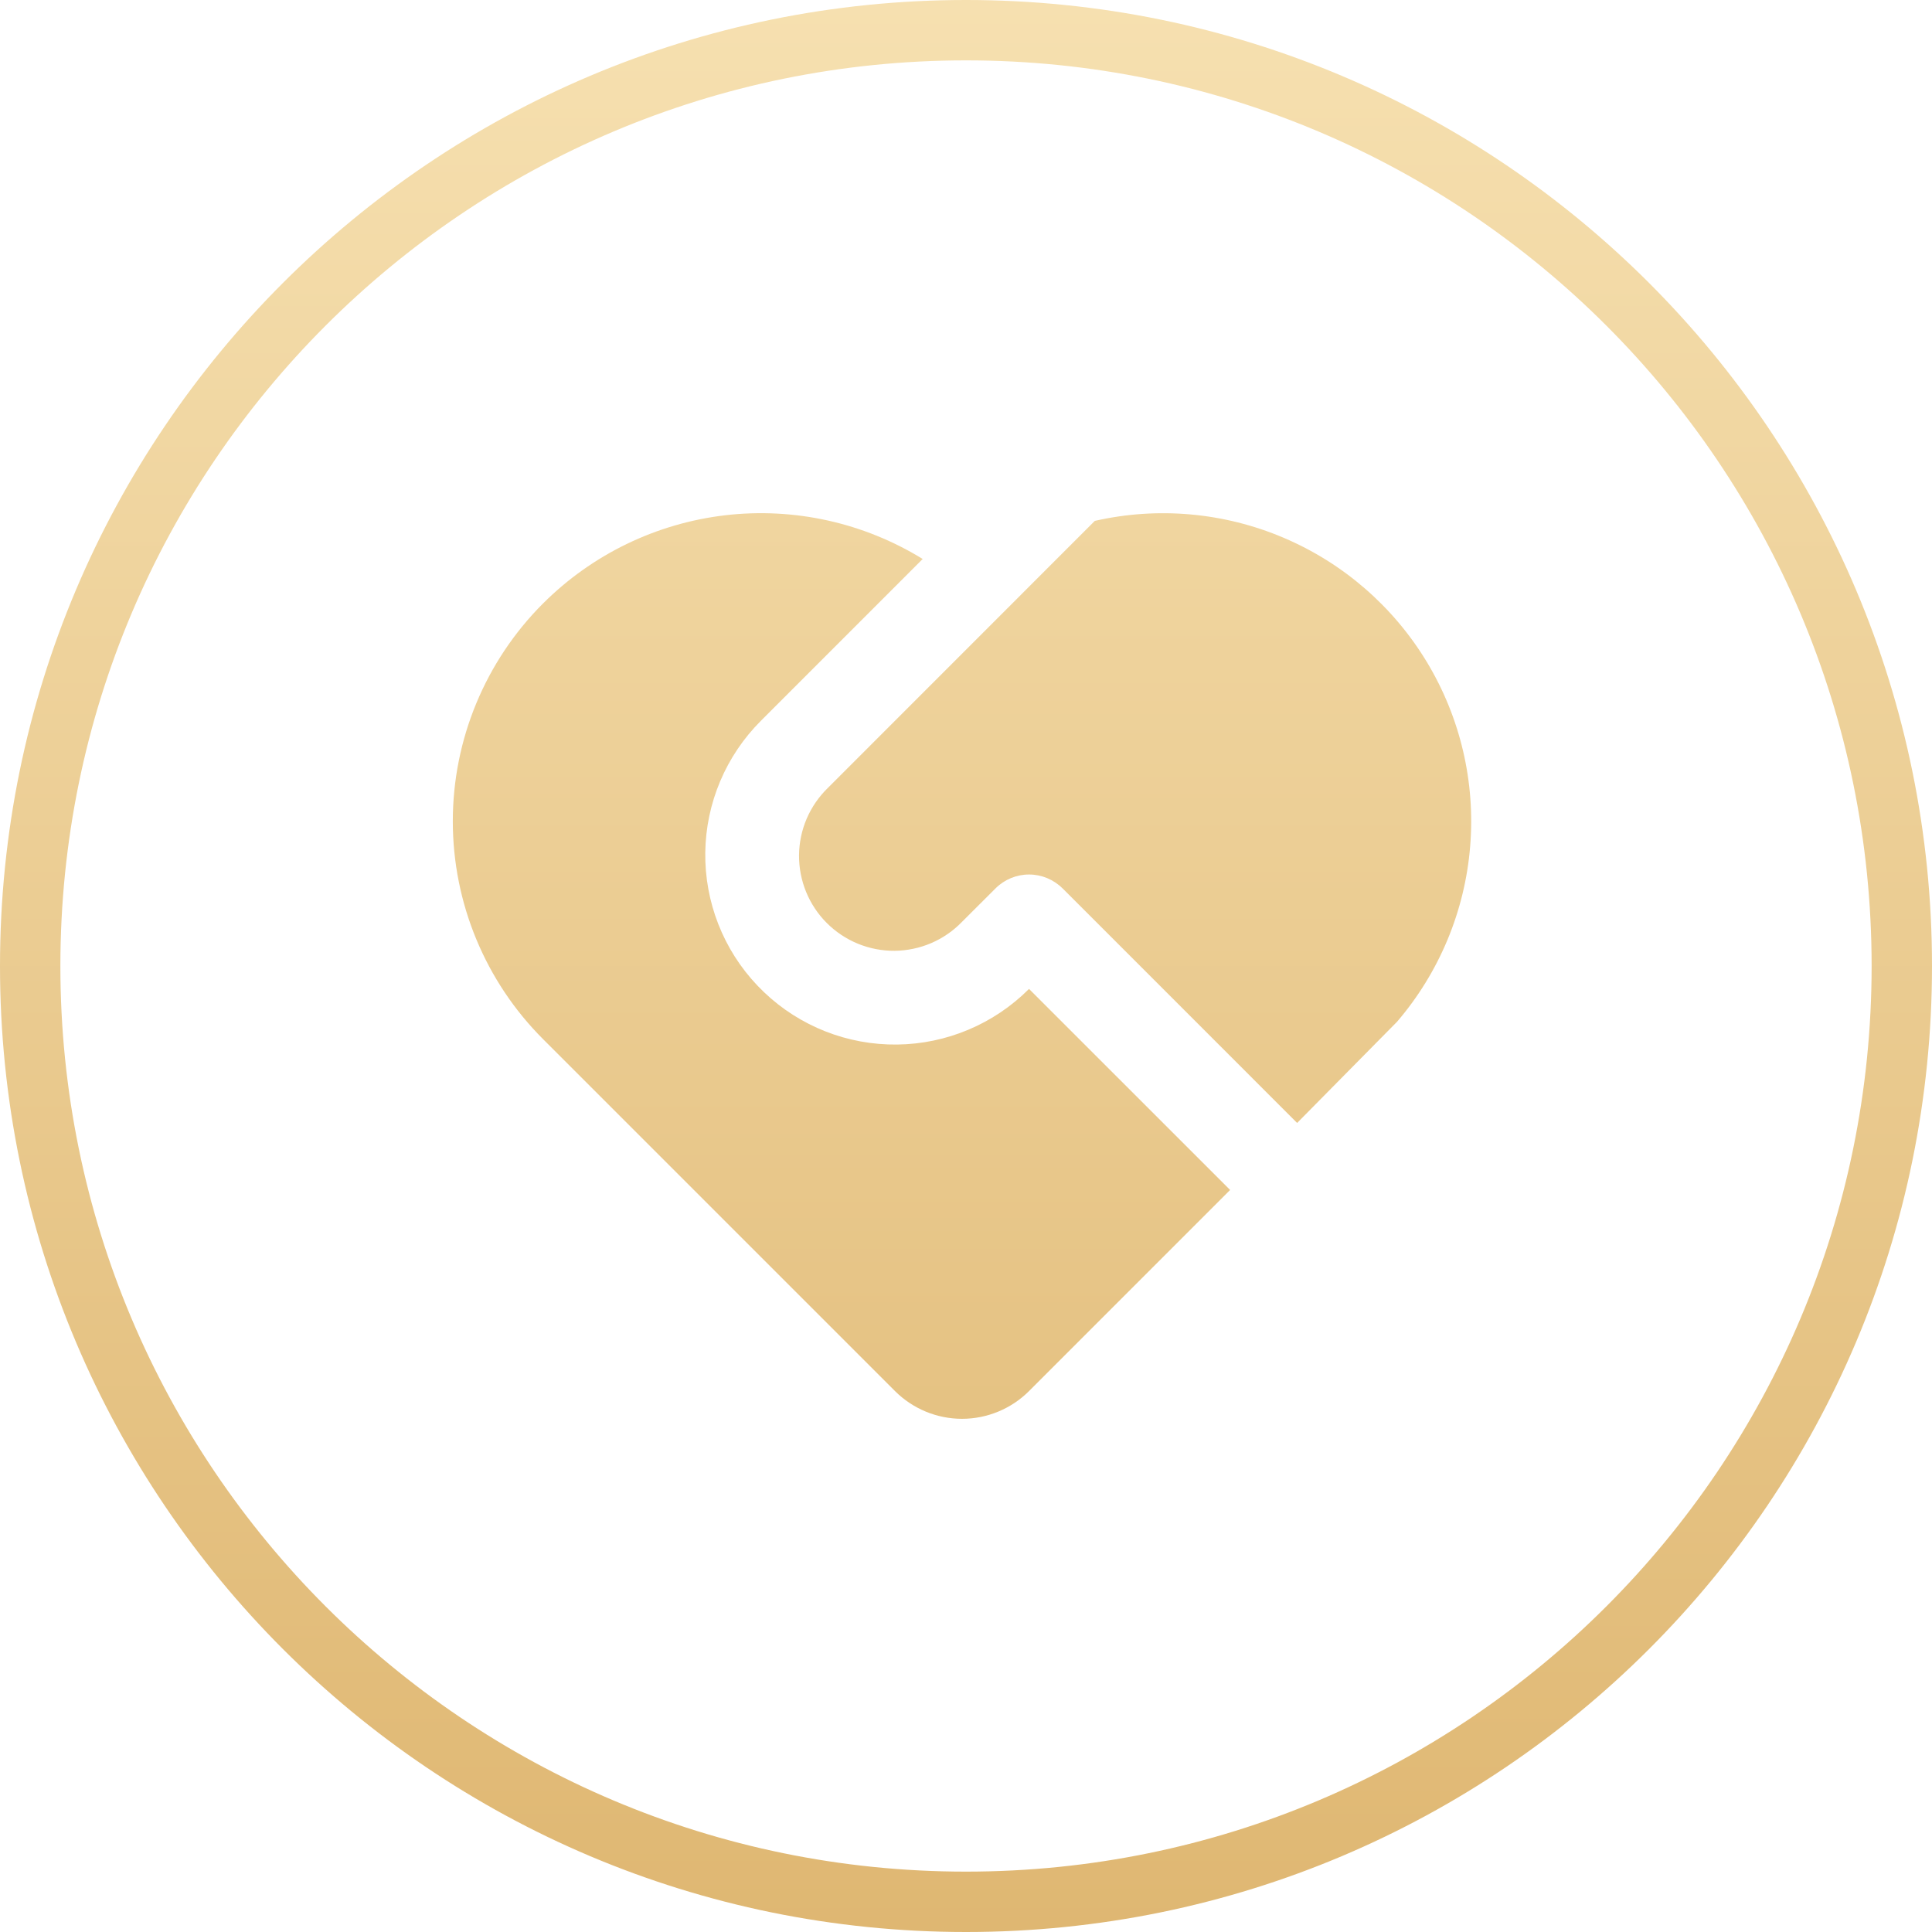 <svg width="64" height="64" viewBox="0 0 64 64" fill="none" xmlns="http://www.w3.org/2000/svg">
<path fill-rule="evenodd" clip-rule="evenodd" d="M64 32C64 49.673 49.673 64 32 64C14.327 64 0 49.673 0 32C0 14.327 14.327 0 32 0C49.673 0 64 14.327 64 32ZM62 32C62 48.569 48.569 62 32 62C15.431 62 2 48.569 2 32C2 15.431 15.431 2 32 2C48.569 2 62 15.431 62 32Z" fill="url(#paint0_linear_665_8752)"/>
<path d="M35.198 29.429C34.903 29.135 34.504 28.969 34.088 28.969C33.672 28.969 33.272 29.135 32.978 29.429L31.868 30.537C31.578 30.837 31.232 31.076 30.849 31.241C30.465 31.406 30.053 31.492 29.636 31.496C29.22 31.5 28.806 31.42 28.42 31.262C28.034 31.104 27.684 30.871 27.389 30.576C27.094 30.282 26.861 29.931 26.703 29.545C26.545 29.159 26.466 28.746 26.469 28.329C26.473 27.912 26.559 27.5 26.724 27.117C26.889 26.733 27.128 26.387 27.428 26.097L36.267 17.255C38.36 16.779 40.549 16.975 42.524 17.815C44.499 18.655 46.159 20.096 47.268 21.933C48.377 23.771 48.878 25.911 48.7 28.05C48.523 30.189 47.676 32.217 46.279 33.847L42.969 37.199L35.198 29.427V29.429ZM17.99 19.99C19.615 18.366 21.74 17.337 24.022 17.069C26.303 16.802 28.609 17.312 30.565 18.517L25.206 23.877C24.046 25.036 23.384 26.602 23.363 28.241C23.342 29.881 23.962 31.464 25.093 32.651C26.223 33.839 27.773 34.538 29.412 34.598C31.05 34.659 32.647 34.076 33.862 32.974L34.088 32.759L40.749 39.419L34.088 46.081C33.499 46.669 32.7 47 31.868 47C31.035 47 30.237 46.669 29.648 46.081L17.989 34.422C16.075 32.508 15 29.912 15 27.206C15 24.499 16.075 21.904 17.989 19.99H17.99Z" fill="url(#paint1_linear_665_8752)"/>
<defs>
<linearGradient id="paint0_linear_665_8752" x1="32" y1="0" x2="32" y2="64" gradientUnits="userSpaceOnUse">
<stop stop-color="#F6E0B0"/>
<stop offset="1" stop-color="#DFB772"/>
</linearGradient>
<linearGradient id="paint1_linear_665_8752" x1="32" y1="0" x2="32" y2="64" gradientUnits="userSpaceOnUse">
<stop stop-color="#F6E0B0"/>
<stop offset="1" stop-color="#DFB772"/>
</linearGradient>
</defs>
</svg>
